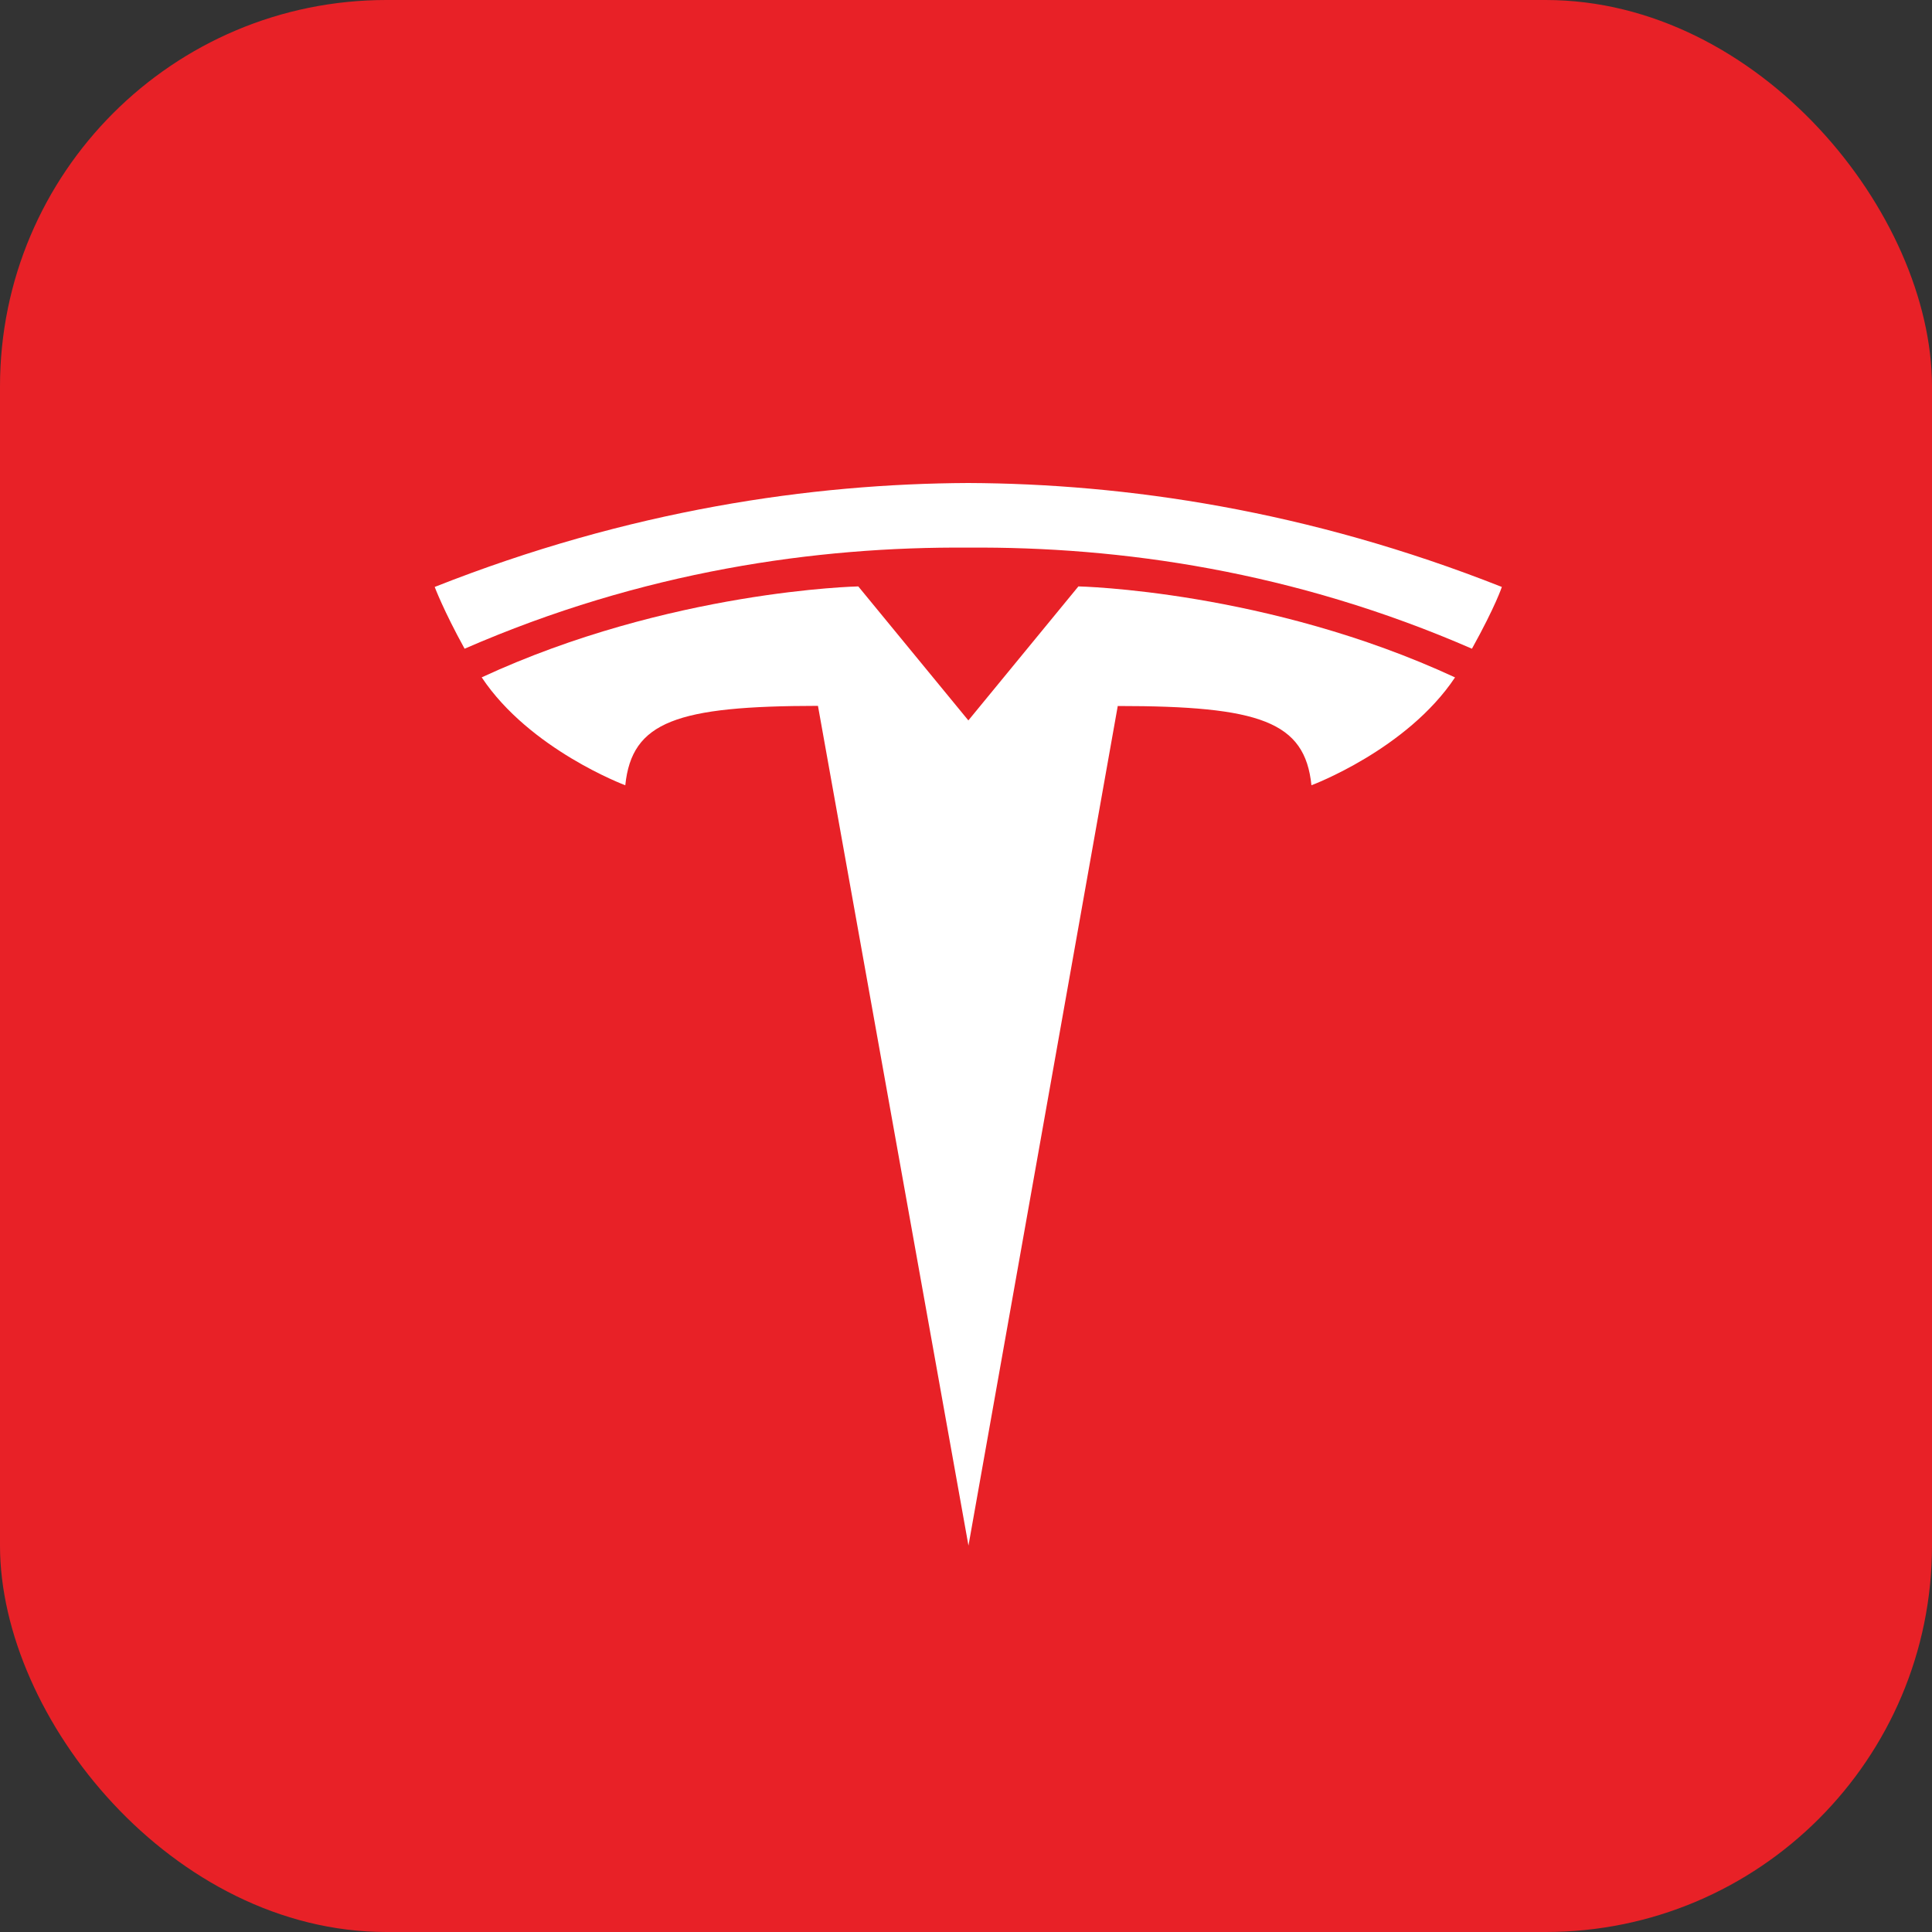 <svg width="40" height="40" viewBox="0 0 40 40" fill="none" xmlns="http://www.w3.org/2000/svg">
<rect x="0" y="0" width="40" height="40" fill="#333333" stroke="none"/>
<rect width="40" height="40" rx="8" fill="#E82127"/>
<path d="M20.051 32L23.142 14.617C26.088 14.617 27.017 14.94 27.152 16.258C27.152 16.258 29.128 15.521 30.125 14.025C26.235 12.222 22.327 12.141 22.327 12.141L20.046 14.919L20.051 14.918L17.77 12.141C17.77 12.141 13.862 12.222 9.973 14.024C10.969 15.521 12.946 16.258 12.946 16.258C13.081 14.939 14.009 14.616 16.935 14.614L20.051 32Z" fill="white"/>
<path d="M20.047 11.338C23.191 11.314 26.79 11.825 30.475 13.431C30.967 12.544 31.094 12.152 31.094 12.152C27.066 10.559 23.294 10.014 20.047 10C16.799 10.014 13.027 10.559 9 12.152C9 12.152 9.18 12.635 9.619 13.431C13.302 11.825 16.902 11.314 20.047 11.338H20.047Z" fill="white"/>
</svg>
